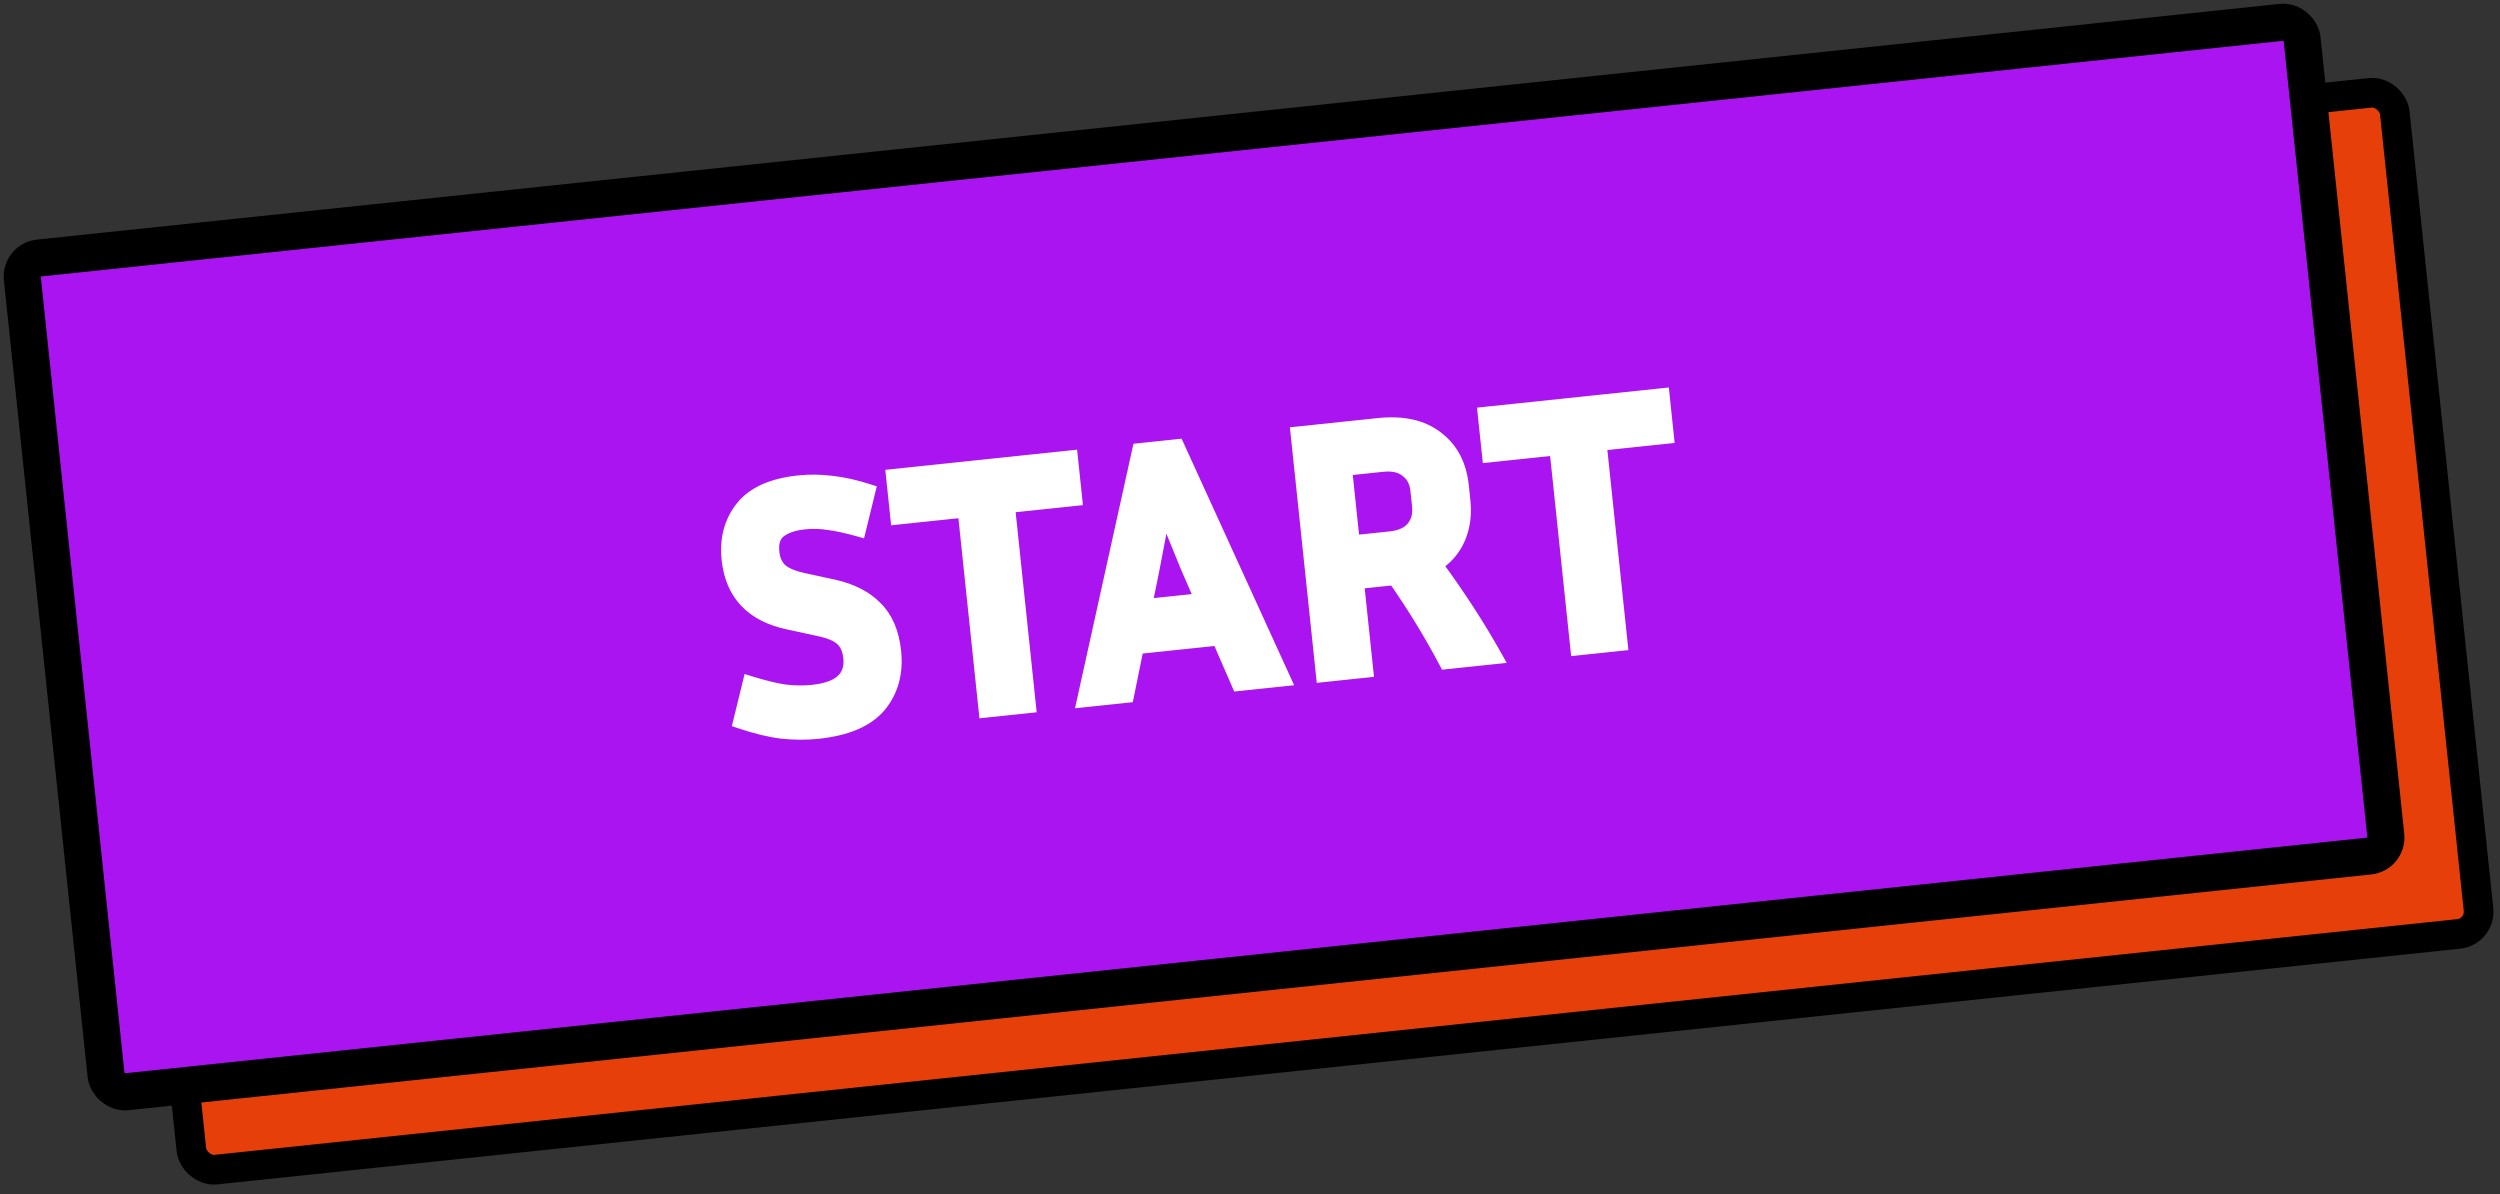 <svg width="337" height="161" viewBox="0 0 337 161" fill="none" xmlns="http://www.w3.org/2000/svg">
<rect x="0" y="0" width="337" height="161" fill="#333333" stroke="none"/>
<rect x="14.198" y="44.602" width="310" height="114" rx="3" transform="rotate(-6 14.198 44.602)" fill="#E73F0A" stroke="black" stroke-width="4"/>
<rect x="2.748" y="35.047" width="309" height="113" rx="2.5" transform="rotate(-6 2.748 35.047)" fill="#AA14F0" stroke="black" stroke-width="5"/>
<mask id="path-3-outside-1_0_1246" maskUnits="userSpaceOnUse" x="94.86" y="50.845" width="134.15" height="50.49" fill="black">
<rect fill="white" x="94.86" y="50.845" width="134.15" height="50.49"/>
<path d="M109.564 93.311C113.256 92.923 114.958 91.36 114.67 88.623C114.553 87.51 114.175 86.665 113.535 86.088C112.927 85.508 111.85 85.059 110.304 84.739L106.255 83.861C101.416 82.825 98.754 80 98.269 75.385C97.988 72.712 98.585 70.429 100.059 68.537C101.561 66.609 104.095 65.458 107.659 65.083C109.155 64.926 110.653 64.946 112.154 65.142C113.652 65.306 115.266 65.667 116.998 66.225L115.748 71.328C114.157 70.884 112.807 70.591 111.699 70.451C110.618 70.274 109.521 70.245 108.407 70.362C106.943 70.516 105.81 70.909 105.008 71.54C104.234 72.136 103.919 73.118 104.063 74.487C104.17 75.505 104.545 76.318 105.188 76.927C105.859 77.499 106.903 77.937 108.318 78.239L112.368 79.116C114.807 79.664 116.695 80.64 118.033 82.044C119.4 83.412 120.213 85.338 120.474 87.82C120.775 90.685 120.112 93.103 118.486 95.076C116.856 97.017 114.099 98.192 110.217 98.6C108.689 98.76 107.08 98.752 105.388 98.576C103.725 98.365 101.876 97.916 99.841 97.229L101.09 92.126C102.953 92.703 104.521 93.085 105.796 93.272C107.099 93.425 108.355 93.438 109.564 93.311ZM121.012 69.713L120.435 64.223L144.304 61.715L144.881 67.204L135.811 68.157L138.646 95.129L132.917 95.731L130.082 68.76L121.012 69.713ZM166.998 92.149L164.326 86.011L153.203 87.18L151.866 93.74L146.185 94.337L153.609 60.736L158.67 60.205L172.965 91.522L166.998 92.149ZM155.263 76.924L154.274 81.758L162.103 80.935L160.132 76.412L156.882 68.453L155.263 76.924ZM182.862 78.415L184.116 90.35L178.388 90.952L174.976 58.491L185.812 57.352C189.09 57.007 191.693 57.586 193.621 59.089C195.577 60.557 196.702 62.691 196.996 65.491L197.212 67.544C197.406 69.39 197.179 71.055 196.53 72.539C195.882 74.022 194.848 75.209 193.43 76.098C196.507 80.279 199.195 84.421 201.492 88.523L194.952 89.211C192.943 85.4 190.631 81.621 188.017 77.874L182.862 78.415ZM186.364 62.603L181.256 63.14L182.31 73.165L187.418 72.628C188.818 72.48 189.847 72.018 190.506 71.241C191.193 70.429 191.471 69.402 191.34 68.161L191.125 66.108C190.998 64.899 190.515 63.984 189.678 63.365C188.869 62.71 187.764 62.456 186.364 62.603ZM200.776 61.329L200.199 55.84L224.068 53.331L224.645 58.821L215.574 59.774L218.409 86.745L212.681 87.347L209.846 60.376L200.776 61.329Z"/>
</mask>
<path d="M109.564 93.311C113.256 92.923 114.958 91.36 114.67 88.623C114.553 87.51 114.175 86.665 113.535 86.088C112.927 85.508 111.85 85.059 110.304 84.739L106.255 83.861C101.416 82.825 98.754 80 98.269 75.385C97.988 72.712 98.585 70.429 100.059 68.537C101.561 66.609 104.095 65.458 107.659 65.083C109.155 64.926 110.653 64.946 112.154 65.142C113.652 65.306 115.266 65.667 116.998 66.225L115.748 71.328C114.157 70.884 112.807 70.591 111.699 70.451C110.618 70.274 109.521 70.245 108.407 70.362C106.943 70.516 105.81 70.909 105.008 71.54C104.234 72.136 103.919 73.118 104.063 74.487C104.17 75.505 104.545 76.318 105.188 76.927C105.859 77.499 106.903 77.937 108.318 78.239L112.368 79.116C114.807 79.664 116.695 80.64 118.033 82.044C119.4 83.412 120.213 85.338 120.474 87.82C120.775 90.685 120.112 93.103 118.486 95.076C116.856 97.017 114.099 98.192 110.217 98.6C108.689 98.76 107.08 98.752 105.388 98.576C103.725 98.365 101.876 97.916 99.841 97.229L101.09 92.126C102.953 92.703 104.521 93.085 105.796 93.272C107.099 93.425 108.355 93.438 109.564 93.311ZM121.012 69.713L120.435 64.223L144.304 61.715L144.881 67.204L135.811 68.157L138.646 95.129L132.917 95.731L130.082 68.76L121.012 69.713ZM166.998 92.149L164.326 86.011L153.203 87.18L151.866 93.74L146.185 94.337L153.609 60.736L158.67 60.205L172.965 91.522L166.998 92.149ZM155.263 76.924L154.274 81.758L162.103 80.935L160.132 76.412L156.882 68.453L155.263 76.924ZM182.862 78.415L184.116 90.35L178.388 90.952L174.976 58.491L185.812 57.352C189.09 57.007 191.693 57.586 193.621 59.089C195.577 60.557 196.702 62.691 196.996 65.491L197.212 67.544C197.406 69.39 197.179 71.055 196.53 72.539C195.882 74.022 194.848 75.209 193.43 76.098C196.507 80.279 199.195 84.421 201.492 88.523L194.952 89.211C192.943 85.4 190.631 81.621 188.017 77.874L182.862 78.415ZM186.364 62.603L181.256 63.14L182.31 73.165L187.418 72.628C188.818 72.48 189.847 72.018 190.506 71.241C191.193 70.429 191.471 69.402 191.34 68.161L191.125 66.108C190.998 64.899 190.515 63.984 189.678 63.365C188.869 62.71 187.764 62.456 186.364 62.603ZM200.776 61.329L200.199 55.84L224.068 53.331L224.645 58.821L215.574 59.774L218.409 86.745L212.681 87.347L209.846 60.376L200.776 61.329Z" fill="white"/>
<path d="M113.535 86.088L112.845 86.812L112.855 86.822L112.866 86.831L113.535 86.088ZM110.304 84.739L110.093 85.716L110.102 85.718L110.304 84.739ZM106.255 83.861L106.466 82.884L106.464 82.883L106.255 83.861ZM100.059 68.537L99.27 67.922L99.27 67.922L100.059 68.537ZM112.154 65.142L112.024 66.133L112.035 66.135L112.045 66.136L112.154 65.142ZM116.998 66.225L117.969 66.463L118.191 65.559L117.305 65.274L116.998 66.225ZM115.748 71.328L115.48 72.291L116.474 72.569L116.72 71.566L115.748 71.328ZM111.699 70.451L111.538 71.438L111.555 71.44L111.573 71.442L111.699 70.451ZM105.008 71.54L105.618 72.332L105.626 72.326L105.008 71.54ZM105.188 76.927L104.501 77.653L104.519 77.671L104.539 77.687L105.188 76.927ZM108.318 78.239L108.53 77.261L108.527 77.26L108.318 78.239ZM112.368 79.116L112.587 78.14L112.58 78.139L112.368 79.116ZM118.033 82.044L117.309 82.734L117.317 82.742L117.325 82.75L118.033 82.044ZM118.486 95.076L119.252 95.719L119.257 95.712L118.486 95.076ZM105.388 98.576L105.262 99.568L105.273 99.57L105.284 99.571L105.388 98.576ZM99.841 97.229L98.869 96.991L98.651 97.882L99.521 98.176L99.841 97.229ZM101.09 92.126L101.386 91.171L100.371 90.857L100.119 91.888L101.09 92.126ZM105.796 93.272L105.65 94.262L105.665 94.264L105.679 94.266L105.796 93.272ZM109.669 94.305C111.609 94.102 113.207 93.575 114.286 92.585C115.416 91.547 115.835 90.134 115.665 88.519L113.676 88.728C113.794 89.849 113.505 90.587 112.933 91.111C112.31 91.683 111.212 92.132 109.46 92.316L109.669 94.305ZM115.665 88.519C115.53 87.235 115.077 86.132 114.204 85.345L112.866 86.831C113.272 87.197 113.577 87.784 113.676 88.728L115.665 88.519ZM114.225 85.364C113.408 84.585 112.1 84.089 110.507 83.759L110.102 85.718C111.601 86.028 112.447 86.432 112.845 86.812L114.225 85.364ZM110.516 83.761L106.466 82.884L106.043 84.838L110.093 85.716L110.516 83.761ZM106.464 82.883C104.188 82.396 102.515 81.508 101.357 80.279C100.204 79.055 99.488 77.414 99.263 75.281L97.274 75.49C97.535 77.971 98.392 80.05 99.901 81.651C101.405 83.247 103.482 84.29 106.045 84.839L106.464 82.883ZM99.263 75.281C99.006 72.831 99.552 70.814 100.848 69.151L99.27 67.922C97.617 70.044 96.97 72.593 97.274 75.49L99.263 75.281ZM100.847 69.151C102.118 67.521 104.343 66.437 107.764 66.078L107.555 64.089C103.847 64.478 101.004 65.697 99.27 67.922L100.847 69.151ZM107.764 66.078C109.181 65.929 110.601 65.947 112.024 66.133L112.284 64.15C110.706 63.944 109.129 63.923 107.555 64.089L107.764 66.078ZM112.045 66.136C113.463 66.291 115.011 66.636 116.691 67.177L117.305 65.274C115.521 64.699 113.84 64.321 112.263 64.148L112.045 66.136ZM116.027 65.988L114.777 71.09L116.72 71.566L117.969 66.463L116.027 65.988ZM116.017 70.365C114.399 69.913 112.999 69.608 111.825 69.459L111.573 71.442C112.616 71.575 113.915 71.855 115.48 72.291L116.017 70.365ZM111.859 69.463C110.689 69.273 109.503 69.241 108.303 69.368L108.512 71.357C109.539 71.249 110.547 71.276 111.538 71.438L111.859 69.463ZM108.303 69.368C106.73 69.533 105.392 69.965 104.389 70.754L105.626 72.326C106.229 71.852 107.157 71.499 108.512 71.357L108.303 69.368ZM104.398 70.748C103.244 71.636 102.904 73.033 103.068 74.591L105.057 74.382C104.933 73.204 105.224 72.636 105.618 72.332L104.398 70.748ZM103.068 74.591C103.196 75.808 103.657 76.856 104.501 77.653L105.875 76.2C105.432 75.781 105.143 75.203 105.057 74.382L103.068 74.591ZM104.539 77.687C105.393 78.416 106.624 78.9 108.11 79.216L108.527 77.26C107.182 76.974 106.326 76.583 105.837 76.166L104.539 77.687ZM108.106 79.216L112.156 80.093L112.58 78.139L108.53 77.261L108.106 79.216ZM112.149 80.092C114.45 80.609 116.142 81.509 117.309 82.734L118.757 81.354C117.248 79.771 115.163 78.719 112.587 78.14L112.149 80.092ZM117.325 82.75C118.488 83.915 119.236 85.603 119.48 87.925L121.469 87.716C121.191 85.073 120.311 82.91 118.741 81.337L117.325 82.75ZM119.48 87.925C119.757 90.559 119.148 92.701 117.714 94.44L119.257 95.712C121.077 93.505 121.794 90.81 121.469 87.716L119.48 87.925ZM117.72 94.433C116.327 96.091 113.873 97.21 110.112 97.605L110.321 99.594C114.326 99.173 117.384 97.943 119.252 95.719L117.72 94.433ZM110.112 97.605C108.661 97.758 107.121 97.751 105.491 97.582L105.284 99.571C107.038 99.753 108.718 99.763 110.321 99.594L110.112 97.605ZM105.514 97.584C103.932 97.383 102.149 96.953 100.161 96.281L99.521 98.176C101.602 98.879 103.517 99.347 105.262 99.568L105.514 97.584ZM100.812 97.466L102.061 92.364L100.119 91.888L98.869 96.991L100.812 97.466ZM100.794 93.081C102.684 93.666 104.306 94.064 105.65 94.262L105.942 92.283C104.736 92.106 103.221 91.739 101.386 91.171L100.794 93.081ZM105.679 94.266C107.05 94.426 108.381 94.441 109.669 94.305L109.46 92.316C108.33 92.435 107.148 92.424 105.912 92.279L105.679 94.266ZM121.012 69.713L120.018 69.817L120.122 70.812L121.117 70.707L121.012 69.713ZM120.435 64.223L120.331 63.229L119.336 63.333L119.441 64.328L120.435 64.223ZM144.304 61.715L145.298 61.61L145.194 60.615L144.199 60.72L144.304 61.715ZM144.881 67.204L144.985 68.199L145.98 68.094L145.875 67.1L144.881 67.204ZM135.811 68.157L135.706 67.163L134.712 67.267L134.816 68.262L135.811 68.157ZM138.646 95.129L138.75 96.124L139.745 96.019L139.64 95.024L138.646 95.129ZM132.917 95.731L131.923 95.836L132.027 96.83L133.022 96.726L132.917 95.731ZM130.082 68.76L131.077 68.655L130.972 67.661L129.978 67.765L130.082 68.76ZM122.007 69.608L121.43 64.119L119.441 64.328L120.018 69.817L122.007 69.608ZM120.54 65.218L144.408 62.709L144.199 60.72L120.331 63.229L120.54 65.218ZM143.309 61.819L143.886 67.309L145.875 67.1L145.298 61.61L143.309 61.819ZM144.776 66.21L135.706 67.163L135.915 69.152L144.985 68.199L144.776 66.21ZM134.816 68.262L137.651 95.234L139.64 95.024L136.805 68.053L134.816 68.262ZM138.541 94.134L132.813 94.737L133.022 96.726L138.75 96.124L138.541 94.134ZM133.912 95.626L131.077 68.655L129.088 68.864L131.923 95.836L133.912 95.626ZM129.978 67.765L120.908 68.718L121.117 70.707L130.187 69.754L129.978 67.765ZM166.998 92.149L166.081 92.548L166.374 93.22L167.103 93.144L166.998 92.149ZM164.326 86.011L165.243 85.612L164.95 84.939L164.222 85.016L164.326 86.011ZM153.203 87.18L153.099 86.185L152.37 86.262L152.224 86.98L153.203 87.18ZM151.866 93.74L151.97 94.734L152.699 94.657L152.846 93.939L151.866 93.74ZM146.185 94.337L145.209 94.121L144.909 95.476L146.29 95.331L146.185 94.337ZM153.609 60.736L153.505 59.742L152.788 59.817L152.633 60.521L153.609 60.736ZM158.67 60.205L159.579 59.789L159.281 59.135L158.565 59.21L158.67 60.205ZM172.965 91.522L173.07 92.516L174.452 92.371L173.875 91.106L172.965 91.522ZM155.263 76.924L156.242 77.125L156.245 77.112L155.263 76.924ZM154.274 81.758L153.295 81.558L153.021 82.895L154.379 82.753L154.274 81.758ZM162.103 80.935L162.208 81.93L163.566 81.787L163.02 80.536L162.103 80.935ZM160.132 76.412L159.206 76.79L159.21 76.801L159.215 76.812L160.132 76.412ZM156.882 68.453L157.808 68.075L156.533 64.952L155.9 68.265L156.882 68.453ZM167.915 91.75L165.243 85.612L163.409 86.41L166.081 92.548L167.915 91.75ZM164.222 85.016L153.099 86.185L153.308 88.174L164.431 87.005L164.222 85.016ZM152.224 86.98L150.886 93.54L152.846 93.939L154.183 87.379L152.224 86.98ZM151.761 92.745L146.08 93.342L146.29 95.331L151.97 94.734L151.761 92.745ZM147.161 94.552L154.586 60.952L152.633 60.521L145.209 94.121L147.161 94.552ZM153.714 61.731L158.774 61.199L158.565 59.21L153.505 59.742L153.714 61.731ZM157.76 60.62L172.056 91.937L173.875 91.106L159.579 59.789L157.76 60.62ZM172.861 90.527L166.894 91.154L167.103 93.144L173.07 92.516L172.861 90.527ZM154.283 76.724L153.295 81.558L155.254 81.958L156.242 77.124L154.283 76.724ZM154.379 82.753L162.208 81.93L161.999 79.941L154.17 80.763L154.379 82.753ZM163.02 80.536L161.049 76.013L159.215 76.812L161.187 81.335L163.02 80.536ZM161.058 76.034L157.808 68.075L155.956 68.831L159.206 76.79L161.058 76.034ZM155.9 68.265L154.28 76.737L156.245 77.112L157.864 68.64L155.9 68.265ZM182.862 78.415L182.757 77.421L181.763 77.525L181.867 78.52L182.862 78.415ZM184.116 90.35L184.221 91.344L185.215 91.24L185.111 90.245L184.116 90.35ZM178.388 90.952L177.393 91.056L177.498 92.051L178.492 91.946L178.388 90.952ZM174.976 58.491L174.871 57.496L173.877 57.601L173.981 58.595L174.976 58.491ZM193.621 59.089L193.006 59.878L193.013 59.883L193.02 59.889L193.621 59.089ZM196.53 72.539L197.447 72.939L196.53 72.539ZM193.43 76.098L192.898 75.251L191.985 75.823L192.624 76.691L193.43 76.098ZM201.492 88.523L201.597 89.518L203.107 89.359L202.365 88.035L201.492 88.523ZM194.952 89.211L194.068 89.677L194.384 90.276L195.057 90.205L194.952 89.211ZM188.017 77.874L188.838 77.302L188.5 76.817L187.913 76.879L188.017 77.874ZM181.256 63.14L181.152 62.145L180.157 62.25L180.262 63.244L181.256 63.14ZM182.31 73.165L181.315 73.269L181.42 74.263L182.414 74.159L182.31 73.165ZM190.506 71.241L191.269 71.888L191.269 71.887L190.506 71.241ZM189.678 63.365L189.049 64.142L189.065 64.155L189.083 64.168L189.678 63.365ZM181.867 78.52L183.122 90.454L185.111 90.245L183.856 78.311L181.867 78.52ZM184.012 89.355L178.283 89.957L178.492 91.946L184.221 91.344L184.012 89.355ZM179.382 90.847L175.97 58.386L173.981 58.595L177.393 91.056L179.382 90.847ZM175.08 59.485L185.917 58.346L185.708 56.357L174.871 57.496L175.08 59.485ZM185.917 58.346C189.029 58.019 191.345 58.583 193.006 59.878L194.235 58.3C192.041 56.59 189.151 55.995 185.708 56.357L185.917 58.346ZM193.02 59.889C194.72 61.164 195.732 63.026 196.002 65.596L197.991 65.387C197.672 62.356 196.434 59.95 194.221 58.289L193.02 59.889ZM196.002 65.596L196.218 67.648L198.207 67.439L197.991 65.387L196.002 65.596ZM196.218 67.648C196.396 69.348 196.184 70.835 195.614 72.138L197.447 72.939C198.174 71.274 198.416 69.432 198.207 67.439L196.218 67.648ZM195.614 72.138C195.049 73.431 194.153 74.465 192.898 75.251L193.961 76.946C195.544 75.953 196.715 74.614 197.447 72.939L195.614 72.138ZM192.624 76.691C195.68 80.842 198.345 84.949 200.62 89.012L202.365 88.035C200.045 83.893 197.335 79.716 194.235 75.505L192.624 76.691ZM201.388 87.529L194.848 88.216L195.057 90.205L201.597 89.518L201.388 87.529ZM195.837 88.744C193.807 84.895 191.474 81.081 188.838 77.302L187.197 78.446C189.789 82.161 192.079 85.905 194.068 89.677L195.837 88.744ZM187.913 76.879L182.757 77.421L182.966 79.41L188.122 78.868L187.913 76.879ZM186.26 61.608L181.152 62.145L181.361 64.134L186.469 63.597L186.26 61.608ZM180.262 63.244L181.315 73.269L183.304 73.06L182.251 63.035L180.262 63.244ZM182.414 74.159L187.522 73.622L187.313 71.633L182.205 72.17L182.414 74.159ZM187.522 73.622C189.08 73.459 190.389 72.926 191.269 71.888L189.743 70.595C189.306 71.111 188.557 71.502 187.313 71.633L187.522 73.622ZM191.269 71.887C192.163 70.83 192.489 69.518 192.335 68.057L190.346 68.266C190.453 69.287 190.222 70.028 189.742 70.596L191.269 71.887ZM192.335 68.057L192.119 66.004L190.13 66.213L190.346 68.266L192.335 68.057ZM192.119 66.004C191.968 64.567 191.374 63.376 190.273 62.561L189.083 64.168C189.657 64.593 190.027 65.231 190.13 66.213L192.119 66.004ZM190.307 62.587C189.228 61.713 187.828 61.443 186.26 61.608L186.469 63.597C187.701 63.468 188.51 63.706 189.049 64.142L190.307 62.587ZM200.776 61.329L199.781 61.434L199.886 62.428L200.881 62.324L200.776 61.329ZM200.199 55.84L200.094 54.845L199.1 54.95L199.204 55.944L200.199 55.84ZM224.068 53.331L225.062 53.226L224.957 52.232L223.963 52.336L224.068 53.331ZM224.645 58.821L224.749 59.815L225.744 59.711L225.639 58.716L224.645 58.821ZM215.574 59.774L215.47 58.779L214.475 58.884L214.58 59.879L215.574 59.774ZM218.409 86.745L218.514 87.74L219.508 87.635L219.404 86.641L218.409 86.745ZM212.681 87.347L211.686 87.452L211.791 88.447L212.785 88.342L212.681 87.347ZM209.846 60.376L210.841 60.272L210.736 59.277L209.741 59.382L209.846 60.376ZM201.771 61.225L201.194 55.735L199.204 55.944L199.781 61.434L201.771 61.225ZM200.304 56.834L224.172 54.325L223.963 52.336L200.094 54.845L200.304 56.834ZM223.073 53.435L223.65 58.925L225.639 58.716L225.062 53.226L223.073 53.435ZM224.54 57.826L215.47 58.779L215.679 60.769L224.749 59.815L224.54 57.826ZM214.58 59.879L217.415 86.85L219.404 86.641L216.569 59.669L214.58 59.879ZM218.305 85.751L212.576 86.353L212.785 88.342L218.514 87.74L218.305 85.751ZM213.675 87.243L210.841 60.272L208.852 60.481L211.686 87.452L213.675 87.243ZM209.741 59.382L200.671 60.335L200.881 62.324L209.951 61.371L209.741 59.382Z" fill="white" mask="url(#path-3-outside-1_0_1246)"/>
</svg>
